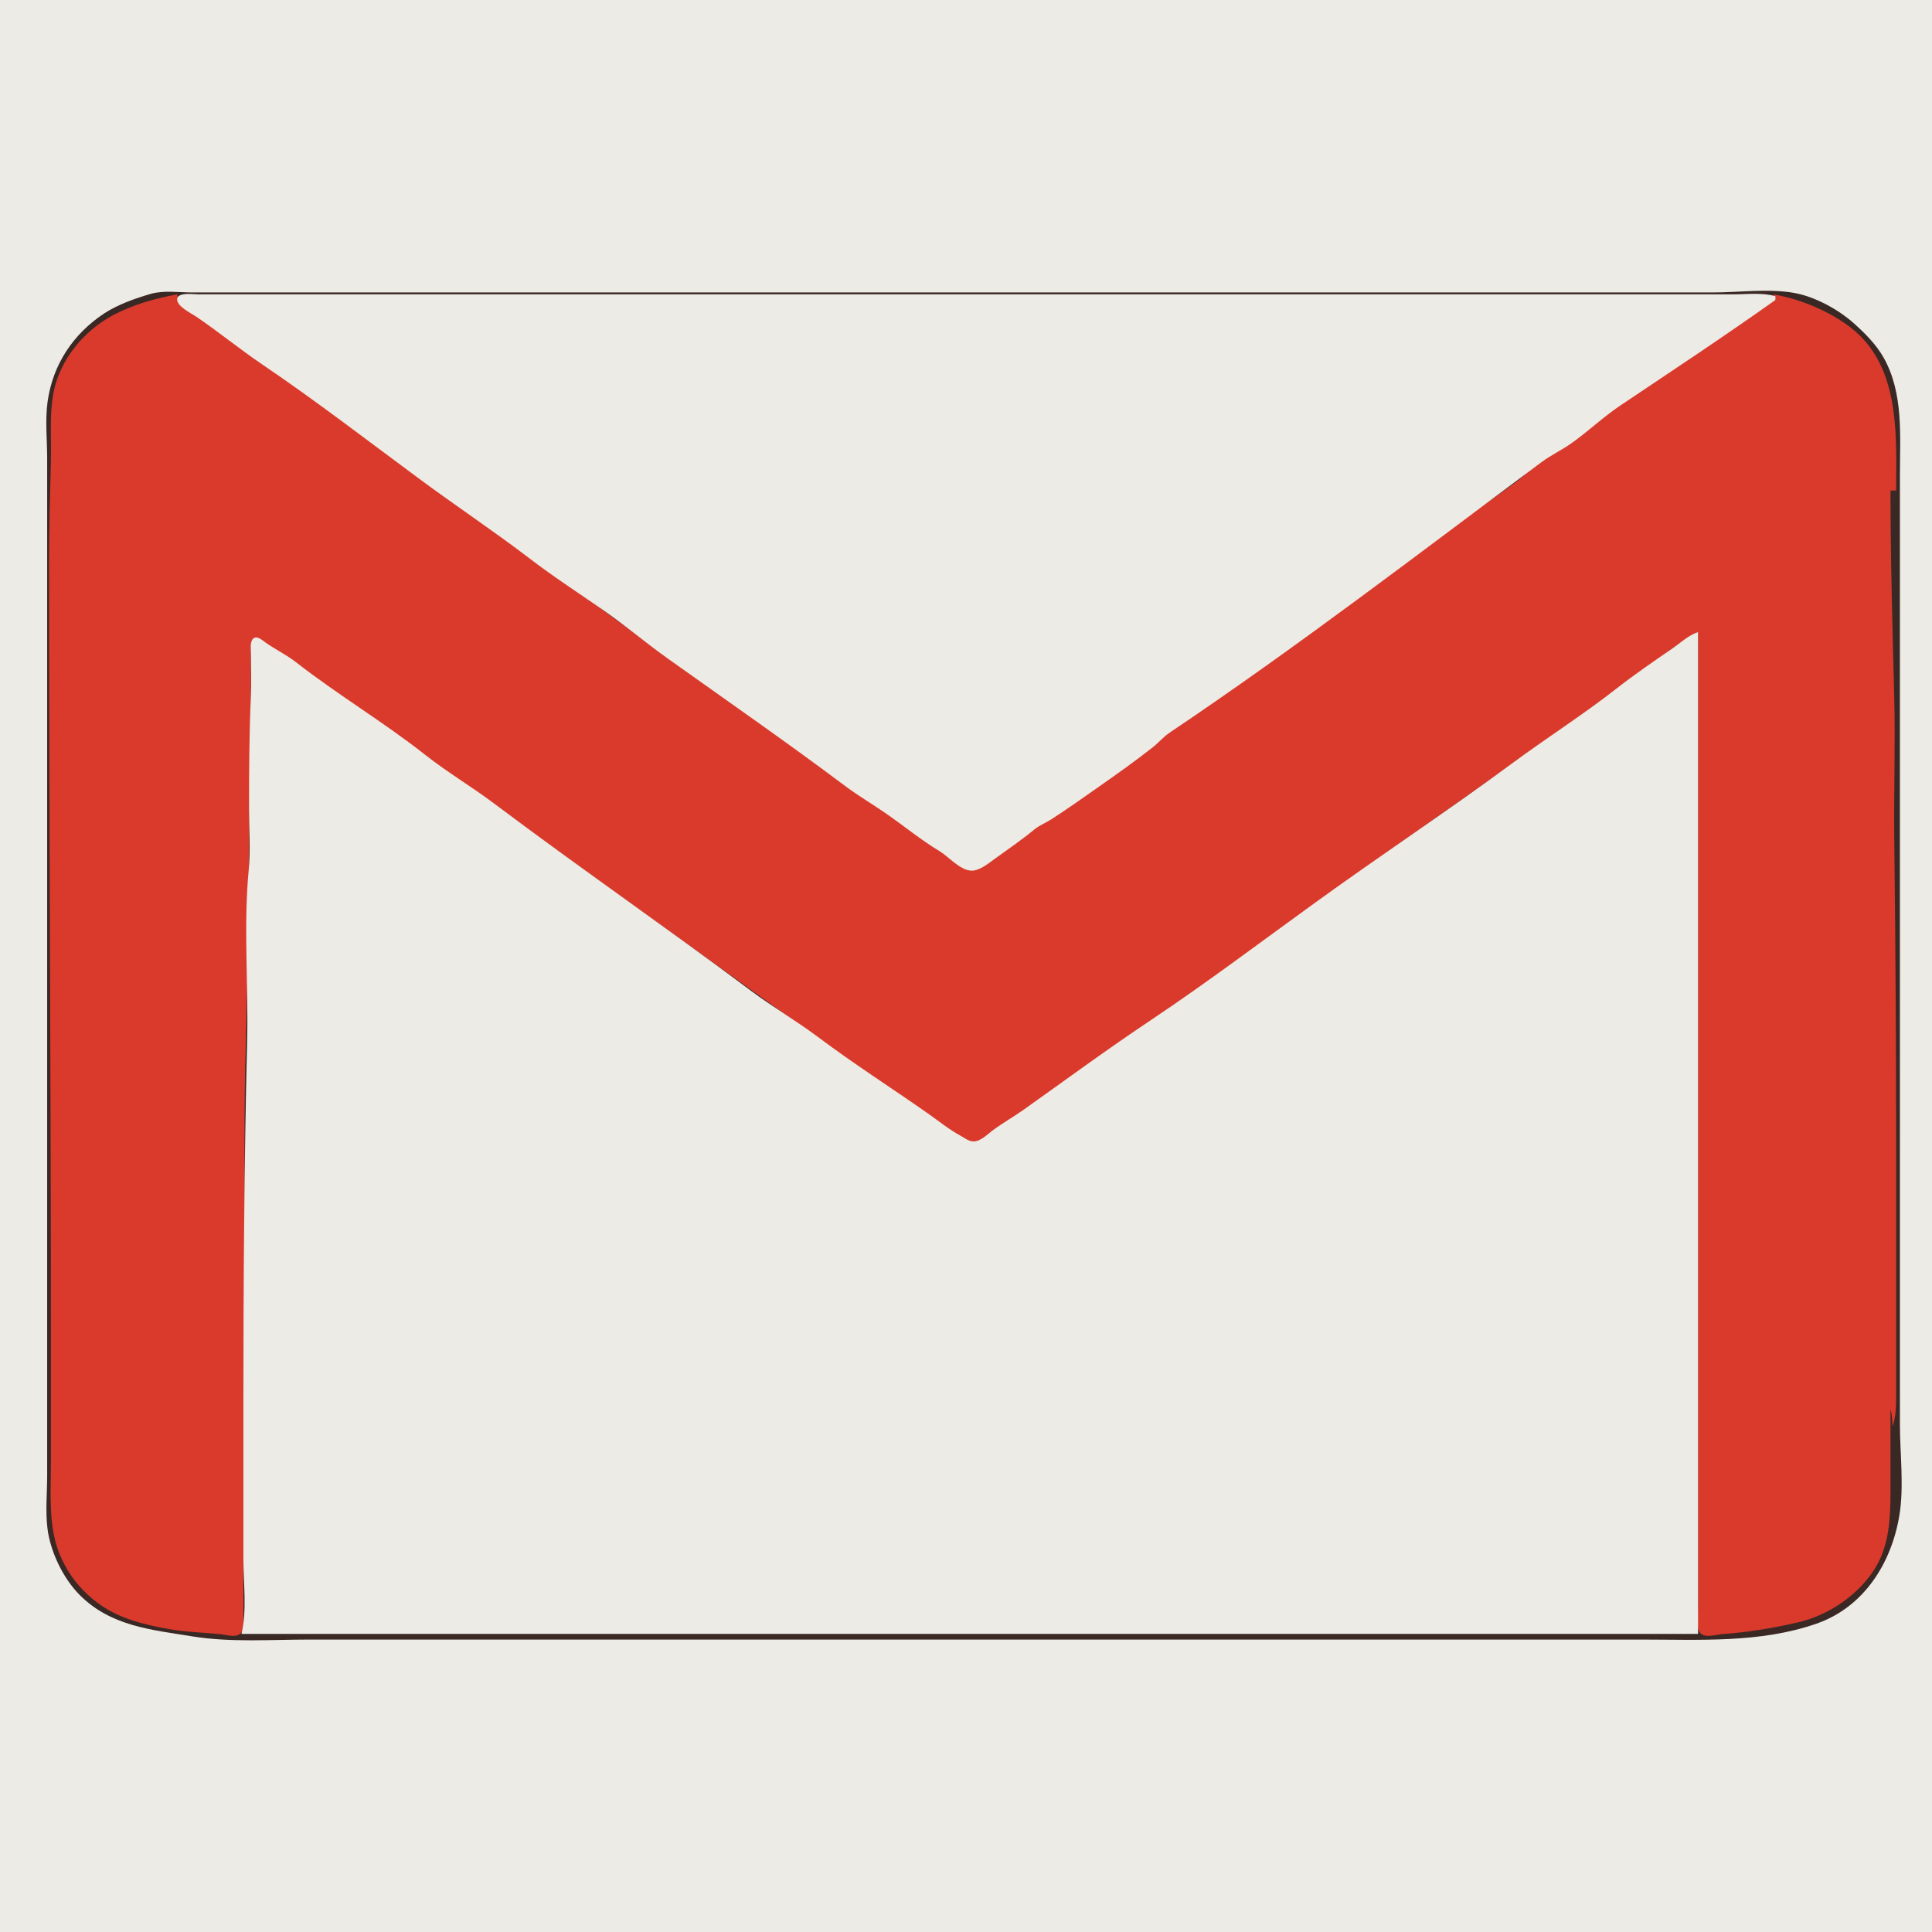 <?xml version="1.0" standalone="yes"?>
<svg xmlns="http://www.w3.org/2000/svg" width="1024" height="1024">
<path style="fill:#ecebe5; stroke:none;" d="M0 0L0 1024L1024 1024L1024 0L0 0z"/>
<path style="fill:#3a2825; stroke:none;" d="M80 155.728C71.897 158.044 62.227 161.494 55.184 166.148C38.734 177.02 27.957 193.232 25.209 213C23.864 222.676 25 233.234 25 243L25 293L25 689L25 782C25 791.125 24.037 800.851 25.129 809.911C26.636 822.415 33.452 836.575 42.29 845.424C58.816 861.971 80.291 863.813 102 867.325C122.227 870.597 143.468 869 164 869L268 869L737 869L870 869C901.052 869 933.007 870.929 962.729 860.594C987.954 851.823 1002.58 828.444 1006.74 803C1009.23 787.779 1007 770.429 1007 755L1007 712L1007 320L1007 252C1007 231.111 1009.04 208.373 998.286 189.424C994.356 182.503 988.39 176.543 982.482 171.279C974.259 163.953 961.968 157.242 951 155.264C937.498 152.829 921.724 155 908 155L760 155L290 155L146 155L102 155C95.025 155 86.752 153.799 80 155.728z"/>
<path style="fill:#da3a2c; stroke:none;" d="M900 335L900 716L900 822L900 852C900 855.652 898.952 861.326 900.603 864.682C902.614 868.768 909.583 866.325 913 866.089C926.234 865.178 939.124 863.008 952 860.117C958.57 858.641 964.498 856.36 970.385 853.072C981.443 846.896 992.014 836.894 997.024 825.004C1002.06 813.059 1002 799.729 1002 787L1002 747C1002.9 750.041 1002.99 752.831 1003 756C1005.14 750.89 1004.99 743.546 1005 738L1005 711L1005 612C1005 556.326 1004.66 500.594 1004 445C1003.71 420.011 1004.6 394.982 1003.99 370C1003.09 333.341 1002 296.766 1002 260L1005 260C1005 232.563 1007.11 199.185 985.957 178.043C979.748 171.836 970.994 166.672 963 163.107C955.508 159.765 948.038 157.498 940 156L941 159C926.231 166.316 912.465 178.049 899 187.576C885.574 197.075 871.593 205.71 858 214.789C850.879 219.545 844.873 225.557 837.999 230.575C831.223 235.521 823.867 239.475 817.039 244.245C812.092 247.702 807.913 252.264 803 255.849C785.249 268.8 766.965 281.132 749.17 293.87C705.621 325.043 663.333 358.144 619.039 388.259C615.733 390.507 613.143 393.655 609.985 396.102C600.889 403.15 591.368 409.878 582 416.573C571.106 424.358 558.645 430.807 548.17 438.941C540.86 444.617 533.51 449.921 526 455.373C523.067 457.503 518.759 461.26 514.845 461.031C508.719 460.672 503.01 453.487 497.996 450.569C488.396 444.98 479.904 438.049 471 431.466C462.239 424.99 452.768 419.436 444 412.873C414.824 391.037 384.688 370.22 355 349.09C327.106 329.237 299.906 308.543 272 288.699C227.073 256.752 183.385 223.081 138 191.809C126.811 184.099 116.253 175.48 105 167.836C100.424 164.728 94.263 162.034 94 156C82.135 158.211 70.783 161.334 60 167.019C44.595 175.14 31.733 190.595 28.376 208C26.123 219.676 27.275 232.165 26.985 244C26.545 261.979 26 279.954 26 298C26 436.375 27 574.679 27 713L27 774C27 787.148 26.011 801.054 28.666 814C32.253 831.492 44.216 846.624 60.004 854.688C69.397 859.485 80.661 861.951 91 863.674C99.465 865.085 108.436 865.313 117 866.169C119.955 866.464 124.646 868.079 127.258 865.972C129.211 864.397 128.965 861.234 128.996 859C129.08 853.002 129 846.998 129 841L129 768C129 737.952 130 708.058 130 678C130 640.038 129.085 601.949 130.015 564C130.902 527.786 131.986 491.219 132 455C132.011 425.982 132.652 396.941 132.996 368C133.083 360.668 132.95 353.333 133.001 346C133.014 344.016 132.556 340.162 134.603 338.921C136.756 337.617 139.358 340.426 141 341.464C147.068 345.304 153.186 348.492 158.715 353.232C168.717 361.807 180.113 368.328 190.996 375.674C203.616 384.193 216.057 393.74 228.09 403.081C250.301 420.324 274.235 435.329 296.91 451.835C342.033 484.68 387.811 517.007 432.91 549.835C451.014 563.013 469.805 575.22 488 588.141C495.619 593.552 505.417 603.85 515 605.357C518.386 605.889 521.446 603.392 524 601.522C529.547 597.459 535.341 593.873 541 589.975C564.826 573.56 587.962 556.103 612 539.999C641.581 520.182 670.147 498.593 699 477.745C739.37 448.576 780.178 419.807 821 391.28C838.892 378.777 856.231 365.513 874 352.859C882.327 346.929 890.94 339.653 900 335z"/>
<path style="fill:#ecebe5; stroke:none;" d="M941 159L941 157C934.132 154.97 926.131 156 919 156L877 156L740 156L291 156L140 156L105 156C102.592 156 94.511 154.773 93.921 158.278C93.259 162.213 101.405 166.074 104 167.836C115.92 175.933 127.078 185.091 139 193.164C167.659 212.57 195.18 233.808 223.004 254.36C242.185 268.528 262.052 281.742 281 296.235C293.587 305.862 306.854 314.44 319.83 323.451C331.501 331.556 342.405 340.838 354 349.09C385.399 371.438 417.164 393.502 448 416.627C454.795 421.723 462.031 425.956 469 430.752C478.803 437.498 487.766 444.982 497.996 451.146C502.882 454.089 508.772 461.255 514.845 461.462C519.07 461.606 523.811 457.688 527 455.373C534.207 450.142 541.31 445.351 548.17 439.681C550.958 437.376 554.276 436.155 557.286 434.215C565.665 428.814 573.842 423.007 582 417.279C591.722 410.454 601.647 403.464 610.961 396.102C614.1 393.62 616.676 390.498 620.011 388.259C687.422 343.007 752.009 293.369 817.039 244.938C822.056 241.201 827.873 238.515 833 234.859C841.942 228.481 849.862 220.911 858.999 214.789C886.407 196.423 914.038 178.162 941 159M128 866L900 866L900 335C894.773 336.808 890.528 340.854 886 343.974C876.17 350.75 866.406 357.428 857 364.789C839.241 378.687 819.996 390.943 801.83 404.333C767.714 429.482 732.35 452.926 698 477.745C668.824 498.826 639.94 520.67 610 540.667C587.316 555.817 565.221 572.036 543 587.859C537.445 591.815 531.463 595.165 526 599.235C523.22 601.307 519.722 604.974 516 604.98C513.438 604.984 511.143 603.064 509 601.897C502.819 598.531 497.753 594.315 492 590.28C472.663 576.717 452.787 564.041 433.83 549.835C422.244 541.153 409.696 533.827 398.039 525.128C352.994 491.514 306.782 459.597 261.83 425.835C249.976 416.932 237.105 409.338 225.424 400.125C203.383 382.74 179.08 368.309 156.91 351.011C151.834 347.049 146.235 344.359 141 340.757C139.287 339.578 136.113 336.392 134.028 338.662C132.308 340.534 133.001 344.69 133 347C132.997 354.315 133.281 361.692 132.961 369C132.086 388.983 132 408.951 132 429C132 439.552 132.83 450.494 131.83 461C128.968 491.081 131.726 521.786 130.985 552C129.389 617.177 129 682.804 129 748L129 826C129 838.812 130.975 853.506 128 866z"/>
</svg>
